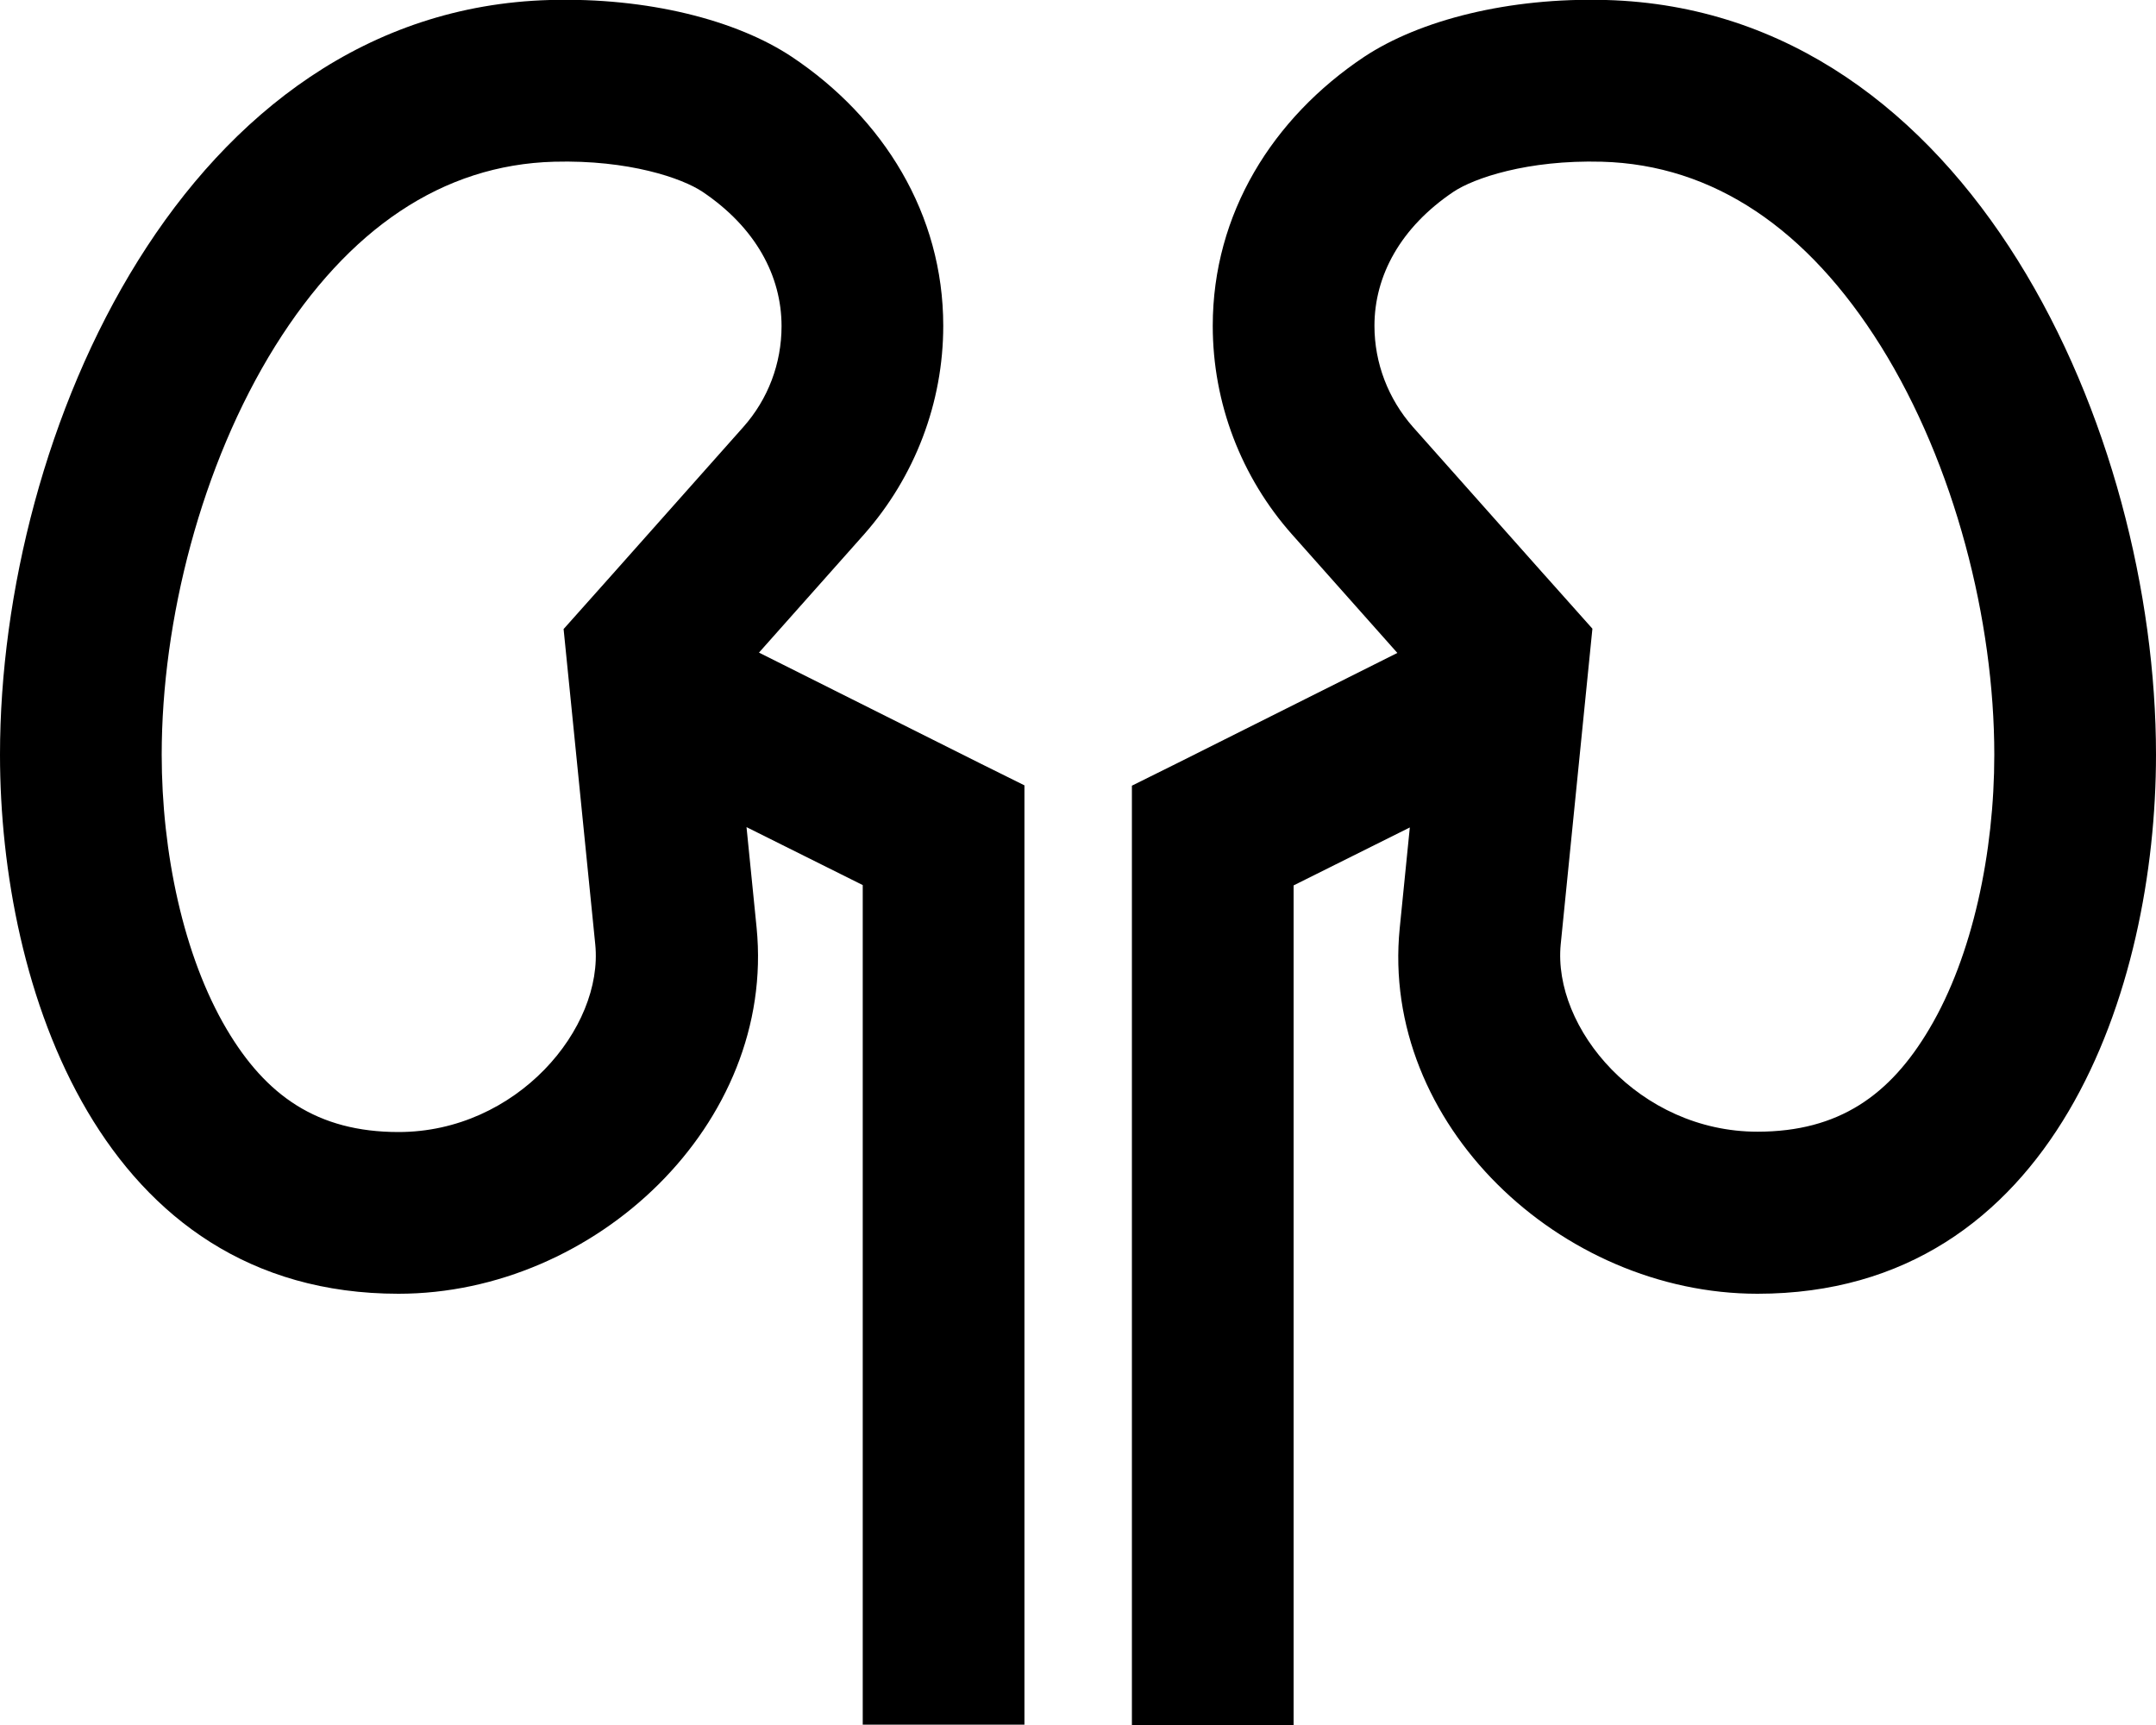 <svg xmlns="http://www.w3.org/2000/svg" viewBox="0 0 640 512"><path d="M167.4 186.6l14-15.7 39.2-44.1c7.4-8.3 11.4-18.9 11.4-30c0-14.9-7.7-29.3-23.5-39.9c-6-4-21.8-9.5-44-8.9c-33.2 .9-61.1 20-82.8 54.7C59.7 138 48 184.2 48 224c0 28.9 6.4 59.7 19.3 81.5c11.6 19.6 26.8 30.5 51 30.5c35.1 0 60.9-30.8 58.4-55.7l-7.3-72.7-2.1-20.9zM118.3 384C29.8 384 0 293 0 224C0 128.4 55 3 163.2 0c28.9-.8 55.4 5.9 71.9 16.9C262.2 35 280 63.5 280 96.7c0 22.8-8.4 44.8-23.5 61.9l-31.2 35.1 65.5 32.8 13.3 6.6 0 14.8 0 240 0 24-48 0 0-24 0-225.2-34.5-17.2 3 29.9C230.3 333.6 176.7 384 118.3 384zM418.5 245.6L384 262.8 384 488l0 24-48 0 0-24 0-240 0-14.8 13.3-6.6 65.5-32.8-31.2-35.1C368.4 141.6 360 119.6 360 96.7c0-33.3 17.8-61.7 44.9-79.8C421.5 5.9 448-.8 476.8 0C585 3 640 128.4 640 224c0 69-29.8 160-118.3 160c-58.4 0-112-50.4-106.2-108.5l3-29.9zm40.2-74.7l14 15.7-2.1 20.9-7.3 72.7c-2.5 25 23.3 55.7 58.4 55.7c24.2 0 39.4-10.9 51-30.5C585.6 283.7 592 252.9 592 224c0-39.8-11.7-86-33.7-121.3C536.6 68 508.7 48.9 475.5 48c-22.1-.6-38 4.9-44 8.9C415.7 67.5 408 81.9 408 96.7c0 11.1 4.1 21.7 11.4 30l39.2 44.1z"/></svg>